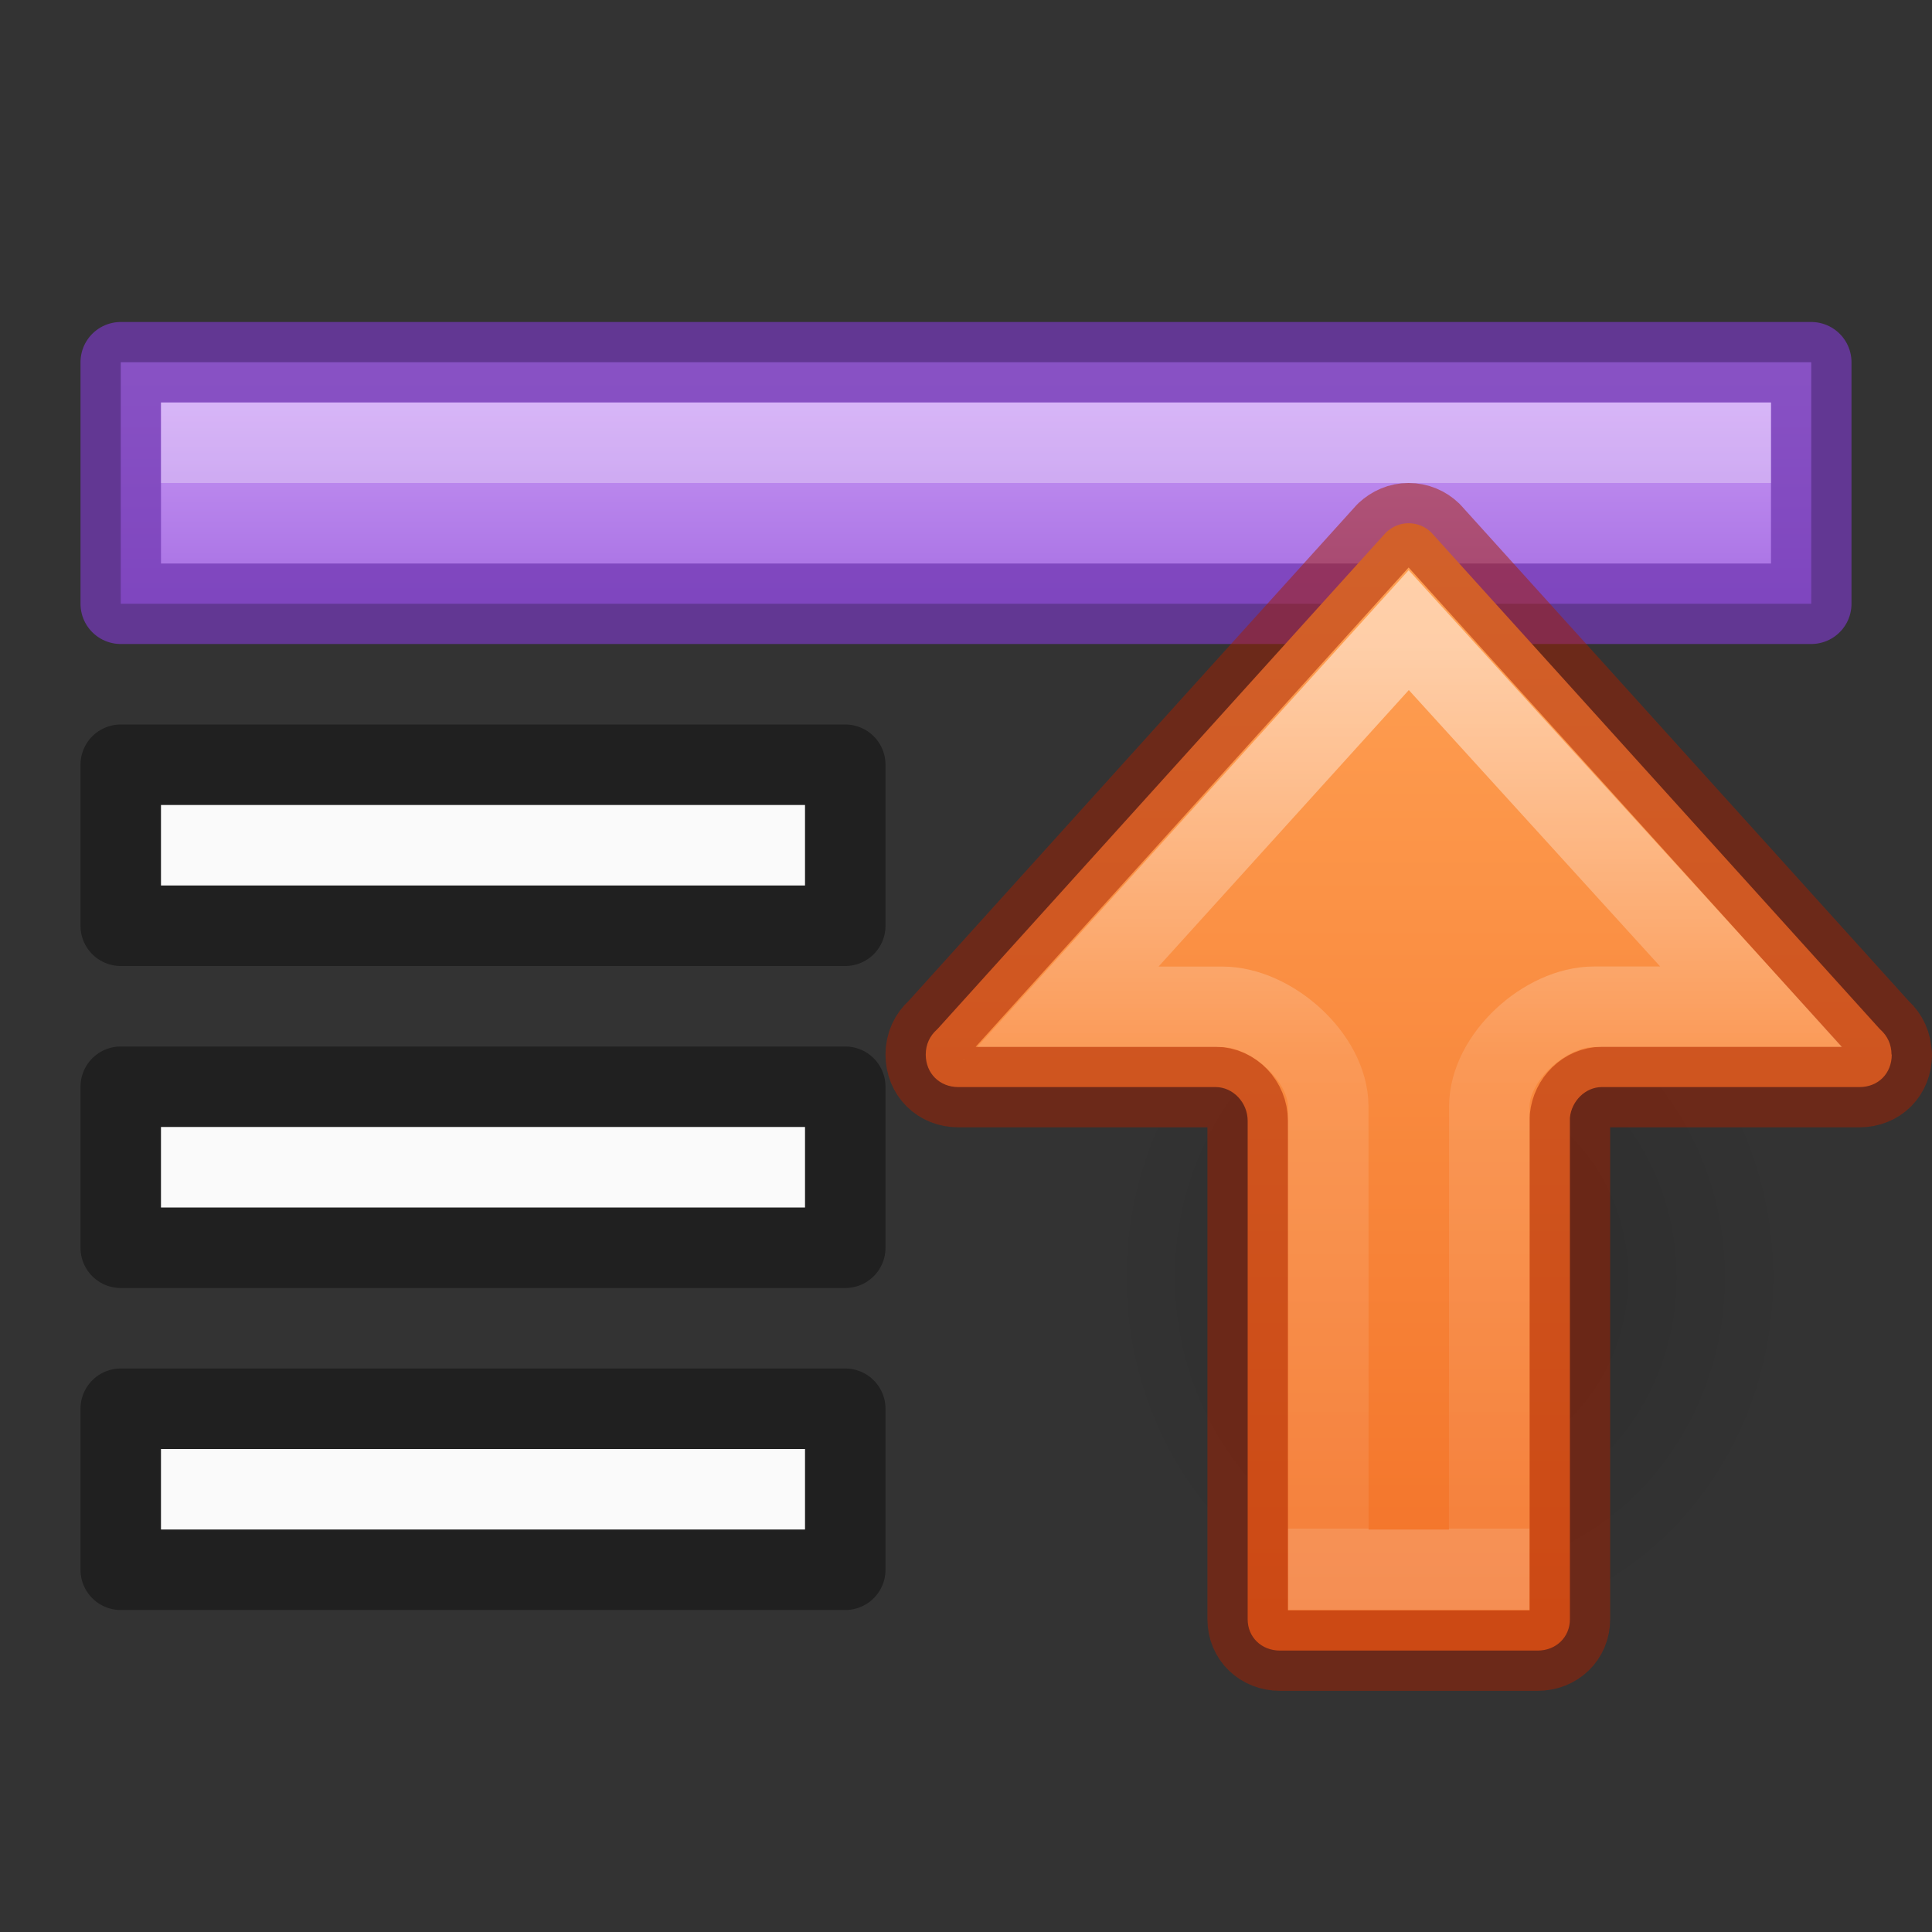 <?xml version="1.0" encoding="UTF-8" standalone="no"?>
<svg
   xmlns:dc="http://purl.org/dc/elements/1.1/"
   xmlns:cc="http://creativecommons.org/ns#"
   xmlns:rdf="http://www.w3.org/1999/02/22-rdf-syntax-ns#"
   xmlns:svg="http://www.w3.org/2000/svg"
   xmlns="http://www.w3.org/2000/svg"
   xmlns:xlink="http://www.w3.org/1999/xlink"
   height="24"
   width="24"
   version="1.1"
   id="svg18">
  <rect width="100%" height="100%" fill="#333333" stroke="none"/>
  <defs
     id="defs22">
    <linearGradient
       id="linearGradient970">
      <stop
         style="stop-color:#ffa154;stop-opacity:1"
         offset="0"
         id="stop966" />
      <stop
         style="stop-color:#f37329;stop-opacity:1"
         offset="1"
         id="stop968" />
    </linearGradient>
    <linearGradient
       id="linearGradient3688-5">
      <stop
         offset="0"
         style="stop-color:#000000;stop-opacity:1"
         id="stop3690-8" />
      <stop
         offset="1"
         style="stop-color:#000000;stop-opacity:0"
         id="stop3692-6" />
    </linearGradient>
    <linearGradient
       id="linearGradient1134">
      <stop
         style="stop-color:#cd9ef7;stop-opacity:1"
         offset="0"
         id="stop1130" />
      <stop
         style="stop-color:#a56de2;stop-opacity:1"
         offset="1"
         id="stop1132" />
    </linearGradient>
    <linearGradient
       xlink:href="#linearGradient1134"
       id="linearGradient1136-3"
       x1="7.889"
       y1="3.506"
       x2="7.889"
       y2="5.561"
       gradientUnits="userSpaceOnUse"
       gradientTransform="matrix(1.4,0,0,1.5,0.8,-0.75)" />
    <radialGradient
       cx="24.837"
       cy="36.421"
       r="15.645"
       fx="24.837"
       fy="36.421"
       id="radialGradient3232"
       xlink:href="#linearGradient3688-5"
       gradientUnits="userSpaceOnUse"
       gradientTransform="matrix(-0.276,0,0,-0.296,24.866,26.646)" />
    <linearGradient
       xlink:href="#linearGradient970"
       id="linearGradient1062"
       gradientUnits="userSpaceOnUse"
       gradientTransform="matrix(1.02,0,0,-1,15.625,24.004)"
       x1="4.382"
       y1="17.133"
       x2="4.382"
       y2="3.996" />
    <linearGradient
       xlink:href="#linearGradient1597-6"
       id="linearGradient940-5"
       gradientUnits="userSpaceOnUse"
       gradientTransform="matrix(0,0.743,0.735,0,-21.855,-7.147)"
       x1="20.443"
       y1="54.037"
       x2="35.183"
       y2="54.037" />
    <linearGradient
       id="linearGradient1597-6">
      <stop
         offset="0"
         style="stop-color:#ffffff;stop-opacity:1"
         id="stop1589-2" />
      <stop
         offset="0.469"
         style="stop-color:#ffffff;stop-opacity:0.235"
         id="stop1591-9" />
      <stop
         offset="1"
         style="stop-color:#ffffff;stop-opacity:0.157"
         id="stop1593-1" />
      <stop
         offset="1"
         style="stop-color:#ffffff;stop-opacity:0.392"
         id="stop1595-2" />
    </linearGradient>
  </defs>
  <path
     id="path18105-4"
     d="m 1.5,4.5 h 21 V 7.5 h -21 z"
     style="opacity:1;fill:url(#linearGradient1136-3);fill-opacity:1;stroke:#7239b3;stroke-width:1;stroke-linecap:round;stroke-linejoin:round;stroke-miterlimit:4;stroke-opacity:0.75" />
  <path
     id="path18105-3-5-6-9-7-3"
     d="m 1.5,9.5 h 9 V 11.5 h -9 z"
     style="opacity:0.5;fill:none;fill-opacity:1;stroke:#000000;stroke-width:1;stroke-linecap:round;stroke-linejoin:round;stroke-miterlimit:4;stroke-opacity:0.75" />
  <path
     id="path18105-3-9-17-1-1"
     d="m 2,10 h 8 V 11 H 2 Z"
     style="opacity:1;fill:#fafafa;fill-opacity:1;stroke:none;stroke-width:1;stroke-linecap:round;stroke-linejoin:round;stroke-miterlimit:4;stroke-opacity:0.75" />
  <path
     id="path18105-3-5-6-9-7-9-7"
     d="m 1.5,13.5 h 9 v 2 h -9 z"
     style="opacity:0.5;fill:none;fill-opacity:1;stroke:#000000;stroke-width:1;stroke-linecap:round;stroke-linejoin:round;stroke-miterlimit:4;stroke-opacity:0.75" />
  <path
     id="path18105-3-9-17-1-6-5"
     d="m 2,14 h 8 v 1 H 2 Z"
     style="opacity:1;fill:#fafafa;fill-opacity:1;stroke:none;stroke-width:1;stroke-linecap:round;stroke-linejoin:round;stroke-miterlimit:4;stroke-opacity:0.75" />
  <path
     id="path18105-3-5-6-9-7-9-3-9"
     d="m 1.5,17.5 h 9 v 2 h -9 z"
     style="opacity:0.5;fill:none;fill-opacity:1;stroke:#000000;stroke-width:1;stroke-linecap:round;stroke-linejoin:round;stroke-miterlimit:4;stroke-opacity:0.75" />
  <path
     id="path18105-3-9-17-1-6-8-6"
     d="m 2,18 h 8 v 1 H 2 Z"
     style="opacity:1;fill:#fafafa;fill-opacity:1;stroke:none;stroke-width:1;stroke-linecap:round;stroke-linejoin:round;stroke-miterlimit:4;stroke-opacity:0.75" />
  <path
     style="opacity:0.3;fill:none;stroke:#ffffff;stroke-width:1px;stroke-linecap:butt;stroke-linejoin:miter;stroke-opacity:1"
     d="M 2,5.5 H 22"
     id="path2273-5-8" />
  <path
     d="m 13.694,15.872 a 4.318,4.628 0 1 1 8.635,0 4.318,4.628 0 0 1 -8.635,0 z"
     id="path3501-4-9"
     style="display:inline;overflow:visible;visibility:visible;opacity:0.141;fill:url(#radialGradient3232);fill-opacity:1;fill-rule:evenodd;stroke:none;stroke-width:1;marker:none" />
  <path
     d="m 23.5,13.1 h -0.003 c 0,-0.126 -0.052,-0.232 -0.135,-0.307 -0.006,-0.005 -0.012,-0.011 -0.017,-0.017 L 17.778,6.613 C 17.705,6.542 17.606,6.5 17.498,6.5 17.39,6.5 17.297,6.542 17.219,6.613 L 11.652,12.776 c -0.006,0.005 -0.011,0.012 -0.017,0.017 C 11.552,12.868 11.5,12.973 11.5,13.1 c 0,0.235 0.173,0.404 0.405,0.404 h 3.195 c 0.217,-1.47e-4 0.399,0.192 0.399,0.419 v 6.192 c 0,0.223 0.172,0.389 0.401,0.389 h 3.201 c 0.229,0 0.401,-0.167 0.401,-0.389 v -6.23 c 0.02,-0.208 0.193,-0.381 0.397,-0.381 h 3.2 c 0.233,0 0.401,-0.169 0.401,-0.404 z"
     style="font-variation-settings:normal;opacity:1;vector-effect:none;fill:url(#linearGradient1062);fill-opacity:1;stroke:#a62100;stroke-width:1;stroke-linecap:butt;stroke-linejoin:round;stroke-miterlimit:4;stroke-dasharray:none;stroke-dashoffset:0;stroke-opacity:0.5;marker:none;stop-color:#000000;stop-opacity:1"
     id="path873-5-5" />
  <path
     id="path873-5-5-2"
     style="font-variation-settings:normal;opacity:0.5;vector-effect:none;fill:none;fill-opacity:1;stroke:url(#linearGradient940-5);stroke-width:1;stroke-linecap:butt;stroke-linejoin:miter;stroke-miterlimit:4;stroke-dasharray:none;stroke-dashoffset:0;stroke-opacity:1;marker:none;marker-start:none;marker-mid:none;marker-end:none;stop-color:#000000;stop-opacity:1"
     d="m 17.5,7.828 -4.235,4.679 h 1.919 c 0.608,1.97e-4 1.316,0.628 1.316,1.24 L 16.501,19.5 h 1.998 l 0.002,-5.754 c 1.62e-4,-0.612 0.694,-1.24 1.302,-1.24 h 1.951 z" />
</svg>
